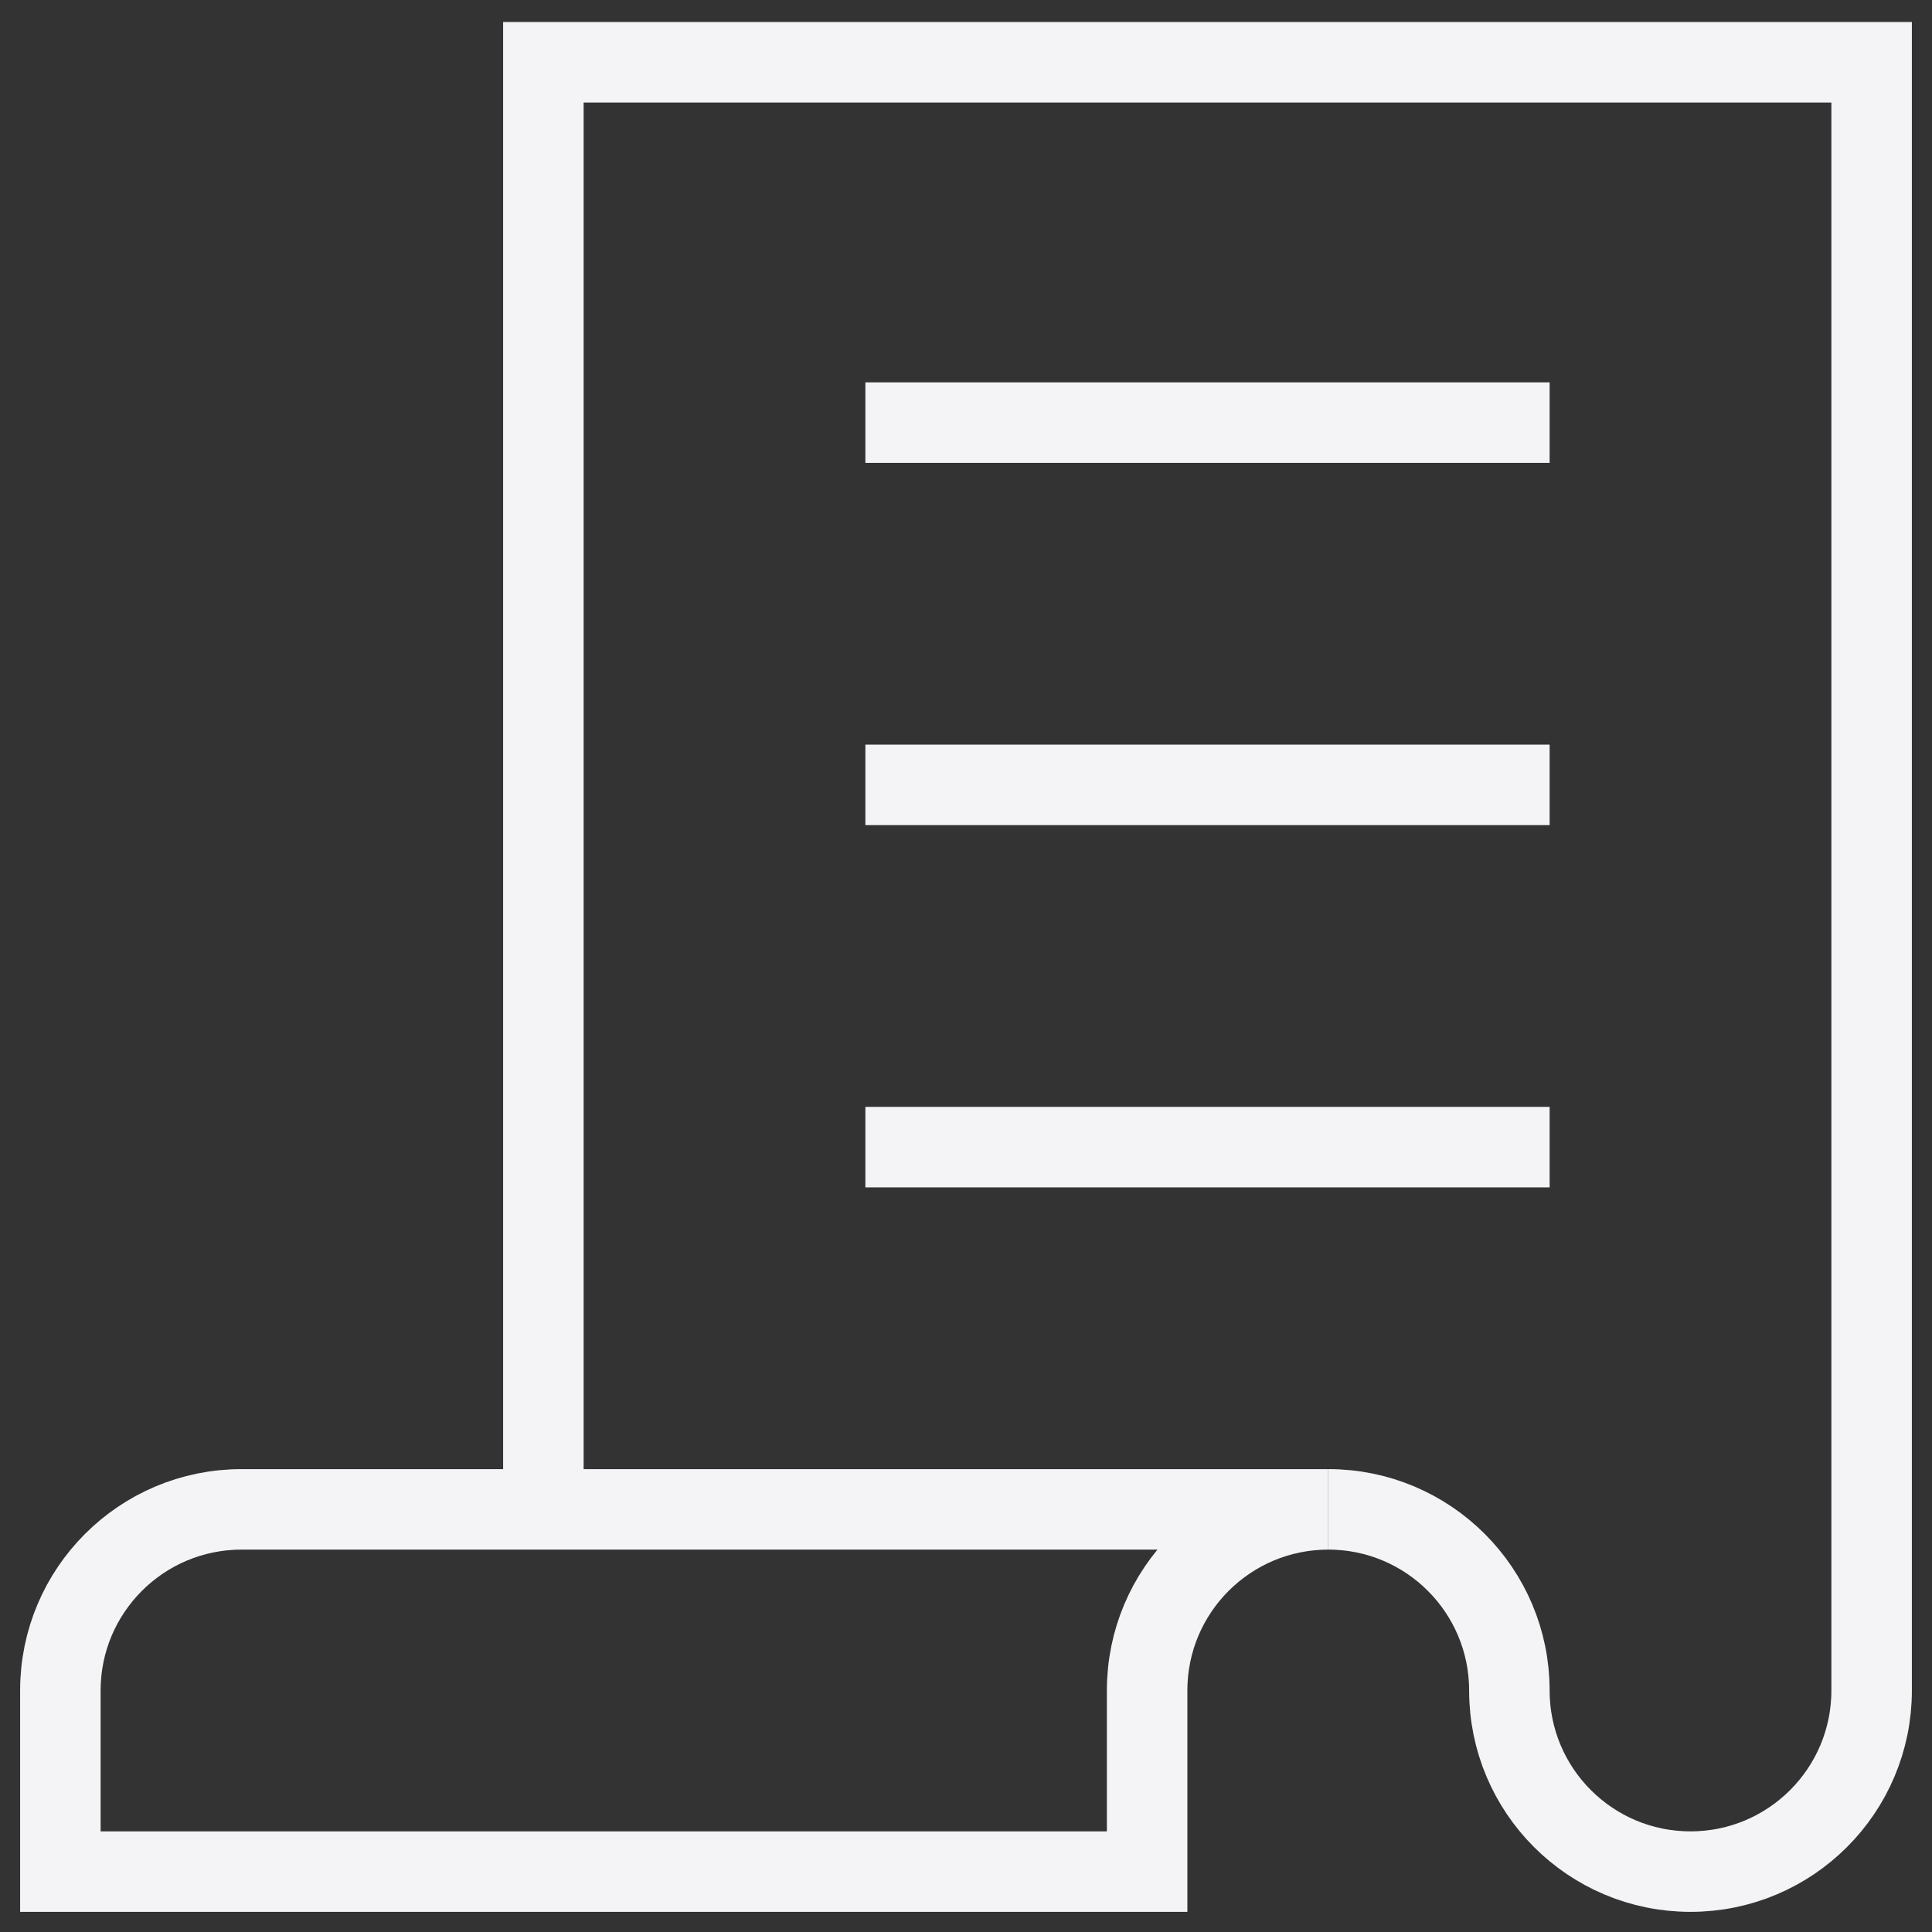 <svg width="96" height="96" viewBox="0 0 96 96" fill="none" xmlns="http://www.w3.org/2000/svg">
<rect x="0" y="0" width="96" height="96" fill="#333333" stroke="none"/>
<path d="M45 21H75" stroke="#F4F4F7" stroke-width="4" stroke-miterlimit="10" stroke-linecap="square"/>
<path d="M45 39H75" stroke="#F4F4F7" stroke-width="4" stroke-miterlimit="10" stroke-linecap="square"/>
<path d="M45 57H75" stroke="#F4F4F7" stroke-width="4" stroke-miterlimit="10" stroke-linecap="square"/>
<path d="M57 84C57 79.029 61.029 75 66 75H12C7.029 75 3 79.029 3 84V93H57V84Z" stroke="#F4F4F7" stroke-width="4" stroke-miterlimit="10"/>
<path d="M66 74.999C70.971 74.999 75 79.028 75 83.999C75 88.97 79.029 92.999 84 92.999C88.971 92.999 93 88.97 93 83.999V3.094H27V74.999" stroke="#F4F4F7" stroke-width="4" stroke-miterlimit="10"/>
</svg>
